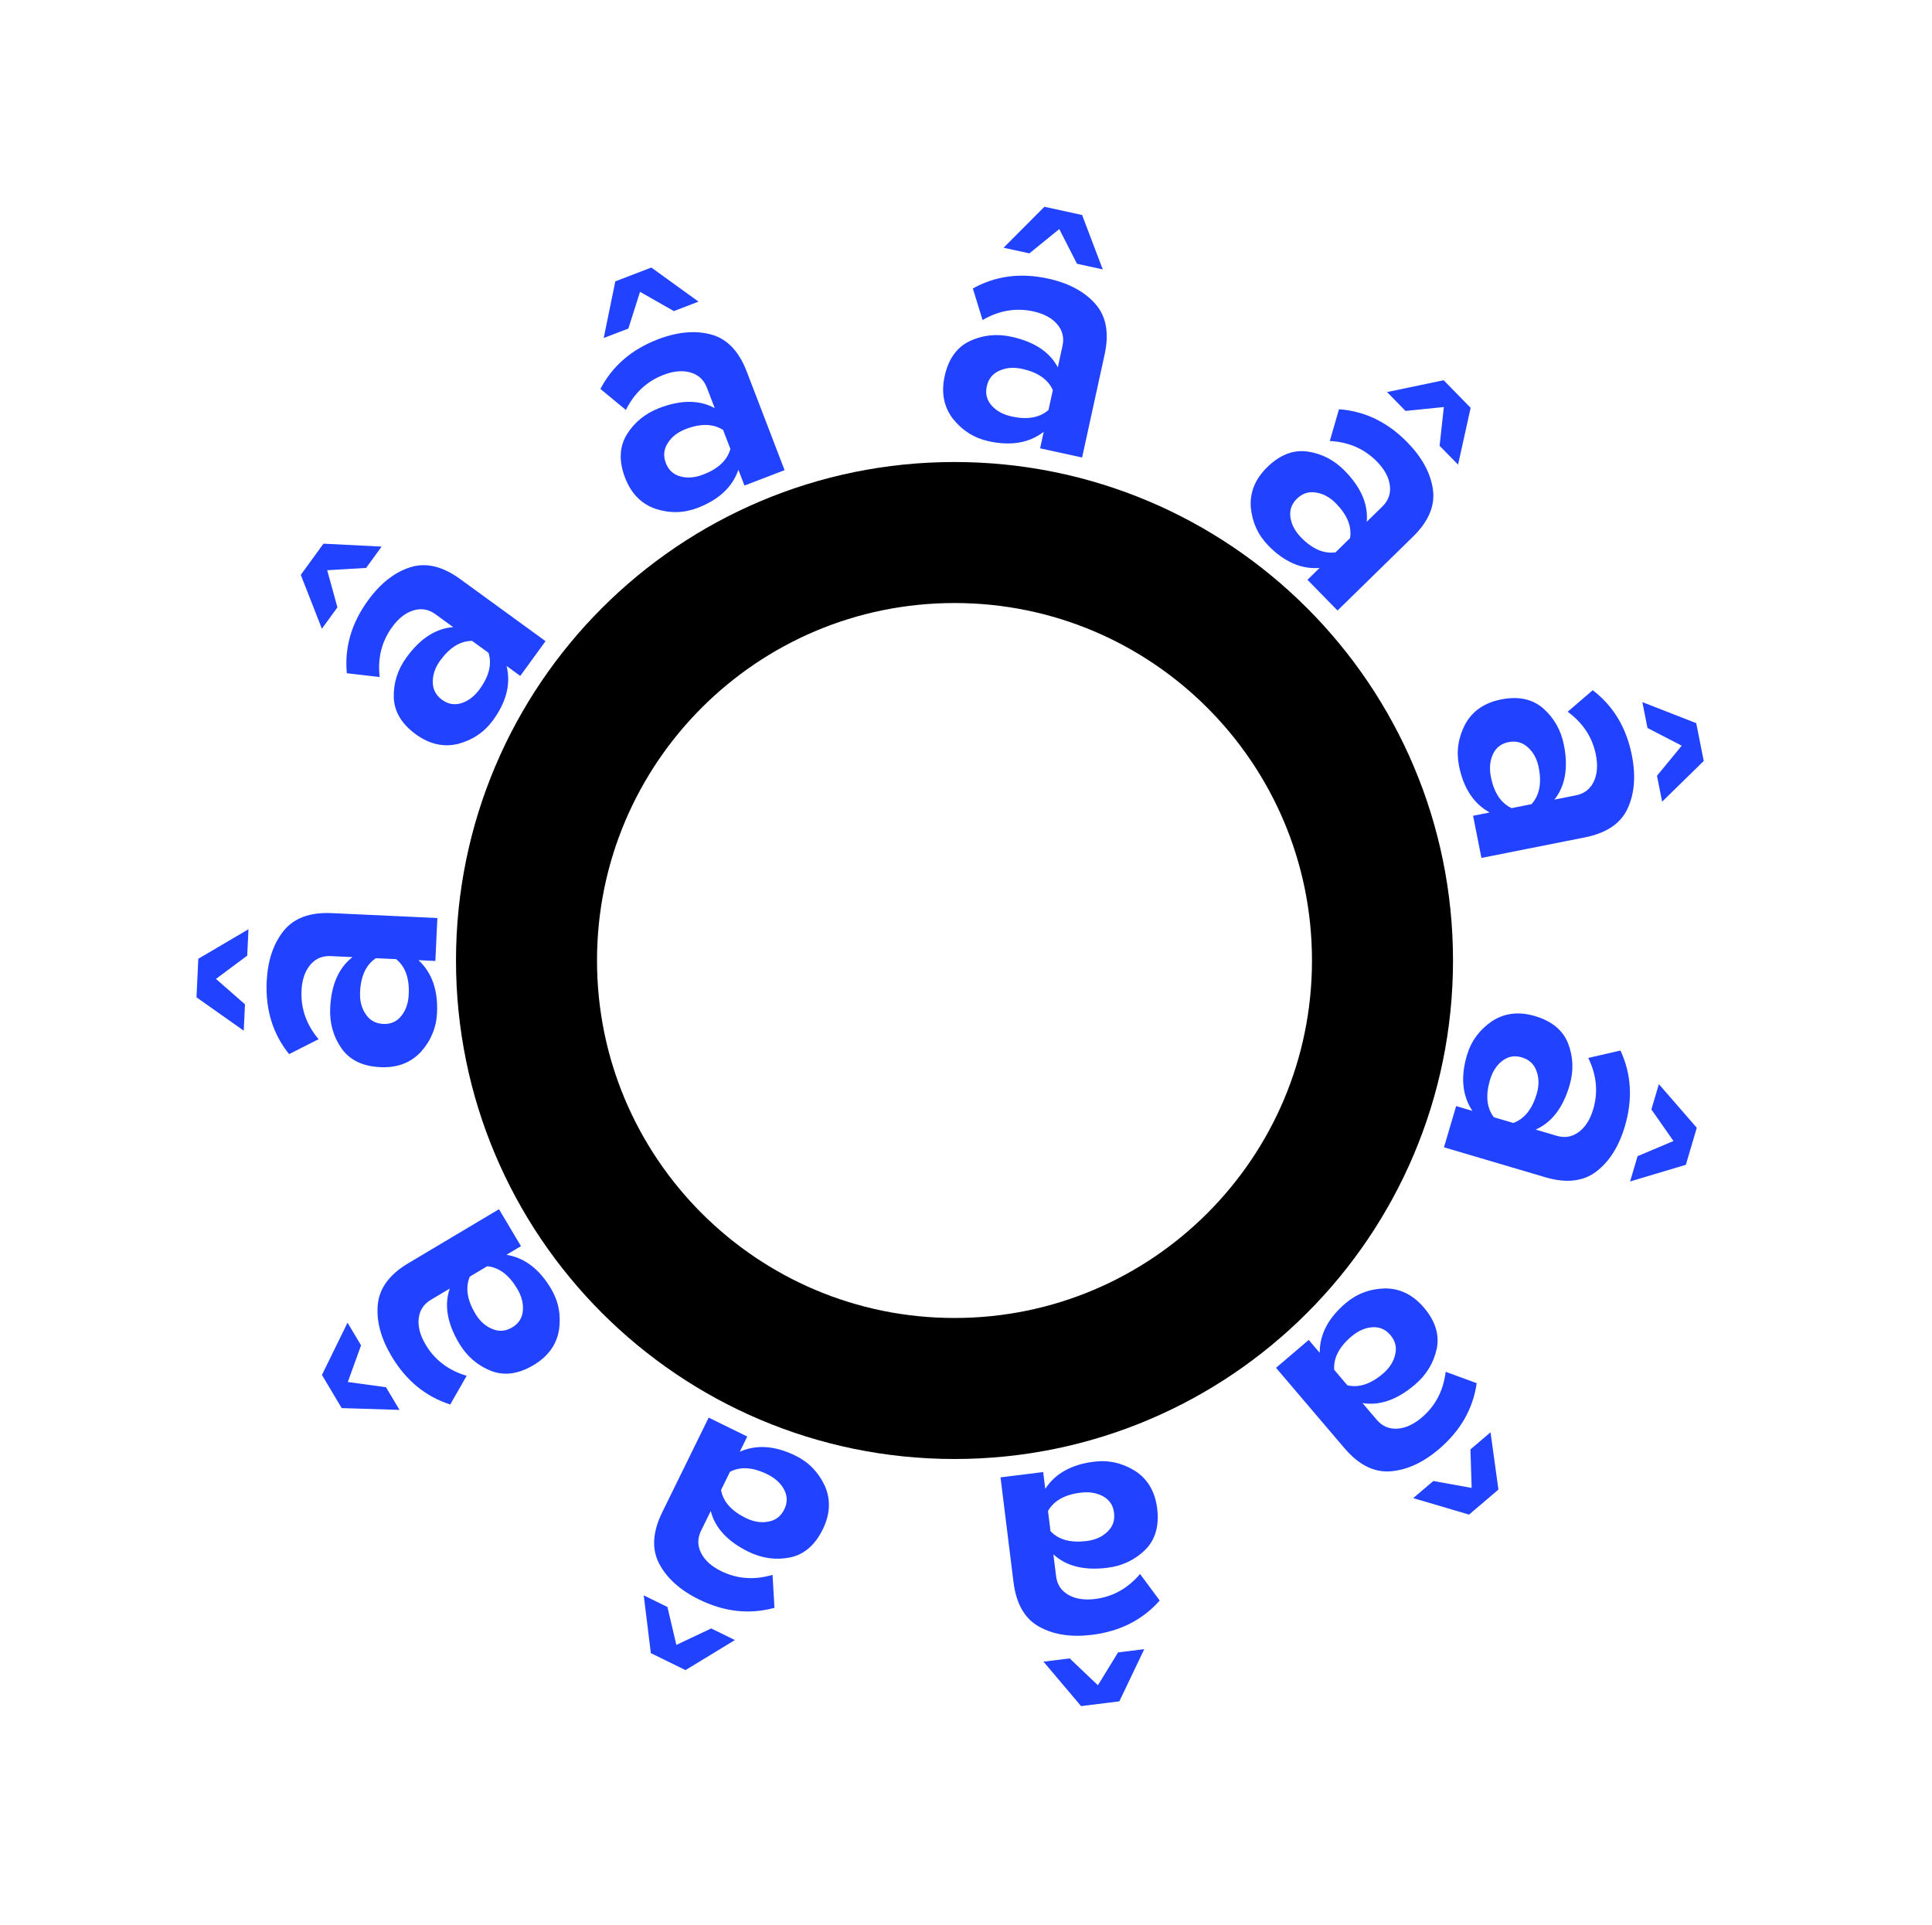 <svg width="274" height="273" viewBox="0 0 274 273" fill="none" xmlns="http://www.w3.org/2000/svg">
<path d="M196.068 136.224C196.068 169.747 168.892 196.923 135.369 196.923C101.846 196.923 74.67 169.747 74.67 136.224C74.67 102.701 101.846 75.525 135.369 75.525C168.892 75.525 196.068 102.701 196.068 136.224Z" stroke="black" stroke-width="20"/>
<path d="M204.787 162.716L206.514 156.87L208.816 157.55C207.385 155.392 207.128 152.763 208.044 149.664C208.633 147.669 209.808 146.065 211.569 144.85C213.351 143.675 215.393 143.427 217.694 144.107C220.088 144.815 221.656 146.113 222.4 148.001C223.134 149.92 223.197 151.907 222.59 153.963C221.655 157.124 220.056 159.204 217.792 160.203L220.784 161.088C221.92 161.423 222.956 161.246 223.895 160.555C224.833 159.865 225.52 158.783 225.955 157.31C226.671 154.886 226.436 152.464 225.249 150.044L229.815 148.991C231.367 152.32 231.577 155.902 230.443 159.738C229.599 162.592 228.25 164.729 226.396 166.15C224.541 167.57 222.125 167.841 219.149 166.961L204.787 162.716ZM211.308 153.182C210.664 155.36 210.846 157.116 211.854 158.448L214.616 159.264C216.186 158.694 217.293 157.319 217.937 155.141C218.291 153.944 218.279 152.856 217.901 151.877C217.553 150.906 216.858 150.267 215.815 149.959C214.802 149.659 213.886 149.822 213.067 150.448C212.248 151.074 211.662 151.985 211.308 153.182ZM231.183 167.564L232.244 163.974L237.334 161.824L234.203 157.345L235.264 153.755L240.641 159.949L239.09 165.197L231.183 167.564Z" fill="#2143FF"/>
<path d="M180.967 193.99L185.609 190.037L187.165 191.864C187.145 189.275 188.366 186.933 190.826 184.837C192.41 183.489 194.271 182.786 196.409 182.731C198.544 182.72 200.389 183.629 201.945 185.456C203.563 187.356 204.168 189.3 203.759 191.287C203.326 193.296 202.293 194.995 200.661 196.385C198.151 198.522 195.676 199.39 193.233 198.99L195.256 201.366C196.024 202.267 196.989 202.685 198.152 202.619C199.315 202.554 200.481 202.023 201.651 201.027C203.575 199.388 204.702 197.231 205.029 194.556L209.429 196.168C208.91 199.804 207.129 202.919 204.083 205.512C201.818 207.442 199.52 208.495 197.19 208.671C194.861 208.848 192.69 207.755 190.677 205.391L180.967 193.99ZM191.639 189.567C189.909 191.04 189.102 192.61 189.219 194.276L191.086 196.469C192.713 196.849 194.391 196.302 196.12 194.829C197.071 194.02 197.655 193.102 197.873 192.076C198.113 191.073 197.88 190.158 197.174 189.33C196.489 188.526 195.633 188.162 194.606 188.239C193.578 188.315 192.589 188.758 191.639 189.567ZM200.427 212.472L203.277 210.044L208.715 211.025L208.54 205.563L211.39 203.136L212.51 211.261L208.344 214.809L200.427 212.472Z" fill="#2143FF"/>
<path d="M141.896 209.527L147.946 208.777L148.241 211.159C149.649 208.985 151.956 207.7 155.163 207.302C157.228 207.046 159.168 207.483 160.985 208.612C162.774 209.777 163.816 211.55 164.111 213.932C164.418 216.409 163.854 218.365 162.42 219.801C160.954 221.24 159.157 222.091 157.029 222.355C153.758 222.76 151.213 222.125 149.393 220.448L149.776 223.544C149.922 224.719 150.499 225.599 151.506 226.183C152.514 226.768 153.78 226.966 155.304 226.777C157.813 226.466 159.939 225.283 161.684 223.229L164.472 226.995C162.04 229.747 158.84 231.369 154.87 231.861C151.917 232.227 149.418 231.843 147.376 230.71C145.333 229.577 144.12 227.47 143.738 224.389L141.896 209.527ZM153.242 211.7C150.987 211.979 149.45 212.847 148.631 214.303L148.985 217.161C150.135 218.373 151.837 218.839 154.092 218.559C155.331 218.406 156.323 217.96 157.07 217.223C157.821 216.517 158.13 215.625 157.996 214.545C157.866 213.497 157.351 212.722 156.45 212.221C155.55 211.72 154.48 211.546 153.242 211.7ZM147.99 235.664L151.705 235.203L155.708 239.012L158.565 234.353L162.28 233.893L158.748 241.295L153.318 241.968L147.99 235.664Z" fill="#2143FF"/>
<path d="M100.505 201.053L105.978 203.738L104.921 205.892C107.289 204.844 109.924 205.031 112.826 206.454C114.693 207.37 116.078 208.798 116.98 210.737C117.839 212.691 117.741 214.746 116.684 216.901C115.585 219.142 114.042 220.47 112.056 220.886C110.041 221.288 108.071 221.017 106.146 220.073C103.187 218.621 101.405 216.696 100.8 214.296L99.426 217.097C98.905 218.16 98.906 219.212 99.429 220.253C99.952 221.294 100.903 222.152 102.282 222.828C104.552 223.942 106.979 224.116 109.563 223.352L109.835 228.03C106.294 229.002 102.727 228.607 99.136 226.845C96.464 225.535 94.583 223.846 93.494 221.78C92.405 219.713 92.544 217.286 93.91 214.499L100.505 201.053ZM108.81 209.083C106.77 208.082 105.009 207.967 103.526 208.737L102.258 211.322C102.557 212.966 103.726 214.288 105.766 215.288C106.887 215.838 107.961 216.009 108.99 215.8C110.005 215.621 110.752 215.043 111.231 214.066C111.696 213.118 111.689 212.188 111.21 211.275C110.73 210.363 109.93 209.632 108.81 209.083ZM91.296 226.262L94.657 227.91L95.922 233.289L100.863 230.954L104.225 232.602L97.216 236.864L92.303 234.454L91.296 226.262Z" fill="#2143FF"/>
<path d="M70.767 171.497L73.886 176.734L71.825 177.962C74.381 178.376 76.486 179.972 78.14 182.748C79.204 184.535 79.585 186.487 79.282 188.605C78.935 190.711 77.731 192.378 75.669 193.607C73.525 194.884 71.507 195.155 69.616 194.419C67.709 193.656 66.206 192.353 65.109 190.511C63.422 187.679 62.98 185.093 63.783 182.752L61.103 184.349C60.086 184.955 59.512 185.837 59.382 186.994C59.252 188.152 59.581 189.39 60.367 190.71C61.66 192.882 63.599 194.353 66.181 195.124L63.855 199.192C60.357 198.072 57.585 195.794 55.538 192.358C54.014 189.801 53.361 187.36 53.577 185.033C53.793 182.707 55.234 180.75 57.901 179.161L70.767 171.497ZM73.341 182.758C72.178 180.806 70.765 179.748 69.103 179.583L66.629 181.057C65.982 182.597 66.24 184.343 67.402 186.295C68.041 187.367 68.848 188.097 69.824 188.484C70.772 188.888 71.713 188.811 72.648 188.255C73.555 187.714 74.057 186.931 74.154 185.905C74.25 184.879 73.979 183.83 73.341 182.758ZM49.288 187.588L51.204 190.805L49.327 196.001L54.742 196.743L56.658 199.959L48.459 199.703L45.659 195.002L49.288 187.588Z" fill="#2143FF"/>
<path d="M62.027 130.198L61.744 136.288L59.347 136.176C61.252 137.931 62.129 140.422 61.98 143.65C61.883 145.728 61.126 147.567 59.706 149.167C58.256 150.734 56.332 151.461 53.935 151.35C51.441 151.235 49.608 150.349 48.436 148.693C47.265 147.005 46.729 145.09 46.828 142.948C46.981 139.656 48.037 137.254 49.997 135.743L46.88 135.599C45.698 135.544 44.733 135.964 43.987 136.858C43.241 137.753 42.832 138.967 42.761 140.501C42.644 143.027 43.45 145.322 45.181 147.389L40.998 149.501C38.696 146.64 37.638 143.211 37.823 139.215C37.961 136.243 38.761 133.845 40.223 132.023C41.685 130.2 43.966 129.361 47.067 129.505L62.027 130.198ZM57.969 141.014C58.075 138.744 57.479 137.083 56.182 136.03L53.305 135.897C51.917 136.825 51.17 138.424 51.065 140.694C51.007 141.941 51.279 142.994 51.88 143.855C52.448 144.714 53.276 145.169 54.363 145.219C55.418 145.268 56.268 144.891 56.914 144.088C57.56 143.285 57.912 142.261 57.969 141.014ZM35.236 131.792L35.063 135.532L30.633 138.834L34.743 142.436L34.569 146.176L27.869 141.445L28.123 135.979L35.236 131.792Z" fill="#2143FF"/>
<path d="M77.369 90.932L73.783 95.862L71.842 94.45C72.468 96.963 71.83 99.526 69.929 102.139C68.705 103.821 67.061 104.94 64.995 105.495C62.922 106.005 60.915 105.555 58.974 104.143C56.956 102.675 55.913 100.926 55.845 98.898C55.795 96.844 56.401 94.951 57.663 93.217C59.602 90.551 61.805 89.127 64.273 88.944L61.75 87.109C60.792 86.412 59.756 86.232 58.641 86.568C57.526 86.904 56.516 87.694 55.613 88.936C54.126 90.98 53.536 93.341 53.844 96.019L49.189 95.482C48.842 91.826 49.844 88.38 52.197 85.145C53.948 82.739 55.935 81.177 58.158 80.459C60.381 79.742 62.748 80.296 65.258 82.122L77.369 90.932ZM68.031 97.731C69.367 95.894 69.784 94.179 69.28 92.586L66.951 90.892C65.281 90.904 63.778 91.828 62.441 93.665C61.707 94.675 61.354 95.704 61.382 96.753C61.384 97.784 61.825 98.619 62.705 99.259C63.559 99.88 64.477 100.033 65.458 99.718C66.439 99.403 67.296 98.741 68.031 97.731ZM54.121 77.523L51.919 80.551L46.403 80.871L47.853 86.14L45.65 89.168L42.658 81.531L45.877 77.106L54.121 77.523Z" fill="#2143FF"/>
<path d="M111.271 66.681L105.58 68.865L104.72 66.624C103.877 69.073 101.947 70.876 98.93 72.034C96.988 72.779 94.999 72.823 92.964 72.164C90.948 71.465 89.509 69.994 88.649 67.754C87.755 65.423 87.831 63.389 88.878 61.651C89.954 59.901 91.493 58.642 93.495 57.873C96.572 56.692 99.196 56.697 101.366 57.886L100.248 54.973C99.824 53.868 99.052 53.153 97.934 52.828C96.815 52.503 95.539 52.616 94.105 53.166C91.745 54.072 89.965 55.732 88.766 58.146L85.153 55.162C86.851 51.906 89.567 49.561 93.302 48.127C96.08 47.061 98.597 46.832 100.853 47.44C103.109 48.048 104.793 49.801 105.905 52.699L111.271 66.681ZM99.736 67.303C101.857 66.489 103.14 65.277 103.585 63.667L102.553 60.978C101.145 60.079 99.38 60.036 97.259 60.85C96.094 61.297 95.238 61.969 94.691 62.864C94.132 63.73 94.047 64.671 94.437 65.687C94.815 66.672 95.502 67.3 96.496 67.57C97.491 67.839 98.571 67.75 99.736 67.303ZM99.064 42.779L95.569 44.121L90.767 41.388L89.116 46.598L85.62 47.939L87.266 39.904L92.375 37.943L99.064 42.779Z" fill="#2143FF"/>
<path d="M153.465 64.886L147.51 63.584L148.022 61.24C145.973 62.823 143.37 63.269 140.212 62.579C138.18 62.135 136.495 61.079 135.156 59.41C133.856 57.718 133.462 55.699 133.974 53.354C134.507 50.916 135.688 49.258 137.518 48.38C139.379 47.51 141.357 47.303 143.451 47.761C146.671 48.465 148.861 49.91 150.021 52.096L150.687 49.048C150.94 47.891 150.688 46.87 149.932 45.984C149.176 45.098 148.047 44.491 146.547 44.163C144.077 43.623 141.678 44.032 139.351 45.391L137.971 40.913C141.179 39.124 144.737 38.657 148.644 39.512C151.552 40.147 153.781 41.339 155.331 43.086C156.882 44.833 157.326 47.223 156.663 50.256L153.465 64.886ZM143.485 59.069C145.705 59.554 147.443 59.246 148.699 58.145L149.314 55.331C148.632 53.806 147.181 52.801 144.961 52.316C143.742 52.05 142.658 52.14 141.708 52.588C140.765 53.004 140.178 53.744 139.946 54.807C139.72 55.839 139.949 56.74 140.632 57.512C141.315 58.283 142.266 58.802 143.485 59.069ZM156.397 38.209L152.74 37.41L150.229 32.488L145.987 35.934L142.329 35.134L148.12 29.325L153.465 30.493L156.397 38.209Z" fill="#2143FF"/>
<path d="M189.69 86.586L185.427 82.229L187.142 80.551C184.56 80.749 182.139 79.693 179.879 77.383C178.424 75.896 177.595 74.088 177.392 71.959C177.234 69.83 178.013 67.926 179.729 66.248C181.513 64.502 183.41 63.765 185.421 64.036C187.455 64.329 189.221 65.242 190.72 66.775C193.026 69.131 194.063 71.541 193.832 74.005L196.062 71.823C196.909 70.995 197.259 70.003 197.113 68.847C196.967 67.692 196.357 66.565 195.283 65.467C193.515 63.66 191.285 62.685 188.594 62.543L189.899 58.042C193.562 58.309 196.792 59.871 199.59 62.73C201.671 64.858 202.88 67.077 203.217 69.389C203.554 71.701 202.613 73.942 200.394 76.113L189.69 86.586ZM184.541 76.246C186.13 77.87 187.752 78.566 189.406 78.335L191.465 76.321C191.732 74.672 191.071 73.035 189.482 71.412C188.609 70.52 187.653 70 186.614 69.853C185.597 69.683 184.7 69.979 183.923 70.74C183.168 71.478 182.864 72.358 183.011 73.378C183.159 74.397 183.669 75.353 184.541 76.246ZM206.785 65.898L204.167 63.222L204.77 57.729L199.333 58.281L196.714 55.605L204.743 53.928L208.57 57.839L206.785 65.898Z" fill="#2143FF"/>
<path d="M210.102 121.676L208.914 115.697L211.268 115.229C208.998 113.984 207.548 111.776 206.918 108.606C206.513 106.566 206.807 104.599 207.801 102.705C208.833 100.836 210.526 99.668 212.88 99.2C215.328 98.713 217.32 99.133 218.856 100.46C220.398 101.817 221.378 103.547 221.796 105.65C222.438 108.883 221.989 111.468 220.449 113.405L223.509 112.797C224.67 112.567 225.506 111.928 226.016 110.88C226.525 109.833 226.63 108.556 226.331 107.049C225.839 104.57 224.504 102.535 222.329 100.944L225.882 97.889C228.803 100.115 230.654 103.189 231.433 107.112C232.013 110.031 231.812 112.551 230.831 114.671C229.849 116.791 227.836 118.153 224.791 118.758L210.102 121.676ZM211.444 110.203C211.887 112.431 212.864 113.901 214.376 114.612L217.2 114.051C218.325 112.816 218.666 111.084 218.224 108.856C217.981 107.632 217.464 106.674 216.674 105.983C215.916 105.285 215.003 105.042 213.936 105.254C212.9 105.46 212.165 106.03 211.731 106.965C211.297 107.899 211.201 108.978 211.444 110.203ZM235.727 113.698L234.997 110.026L238.505 105.756L233.65 103.246L232.921 99.574L240.561 102.558L241.627 107.925L235.727 113.698Z" fill="#2143FF"/>
</svg>
